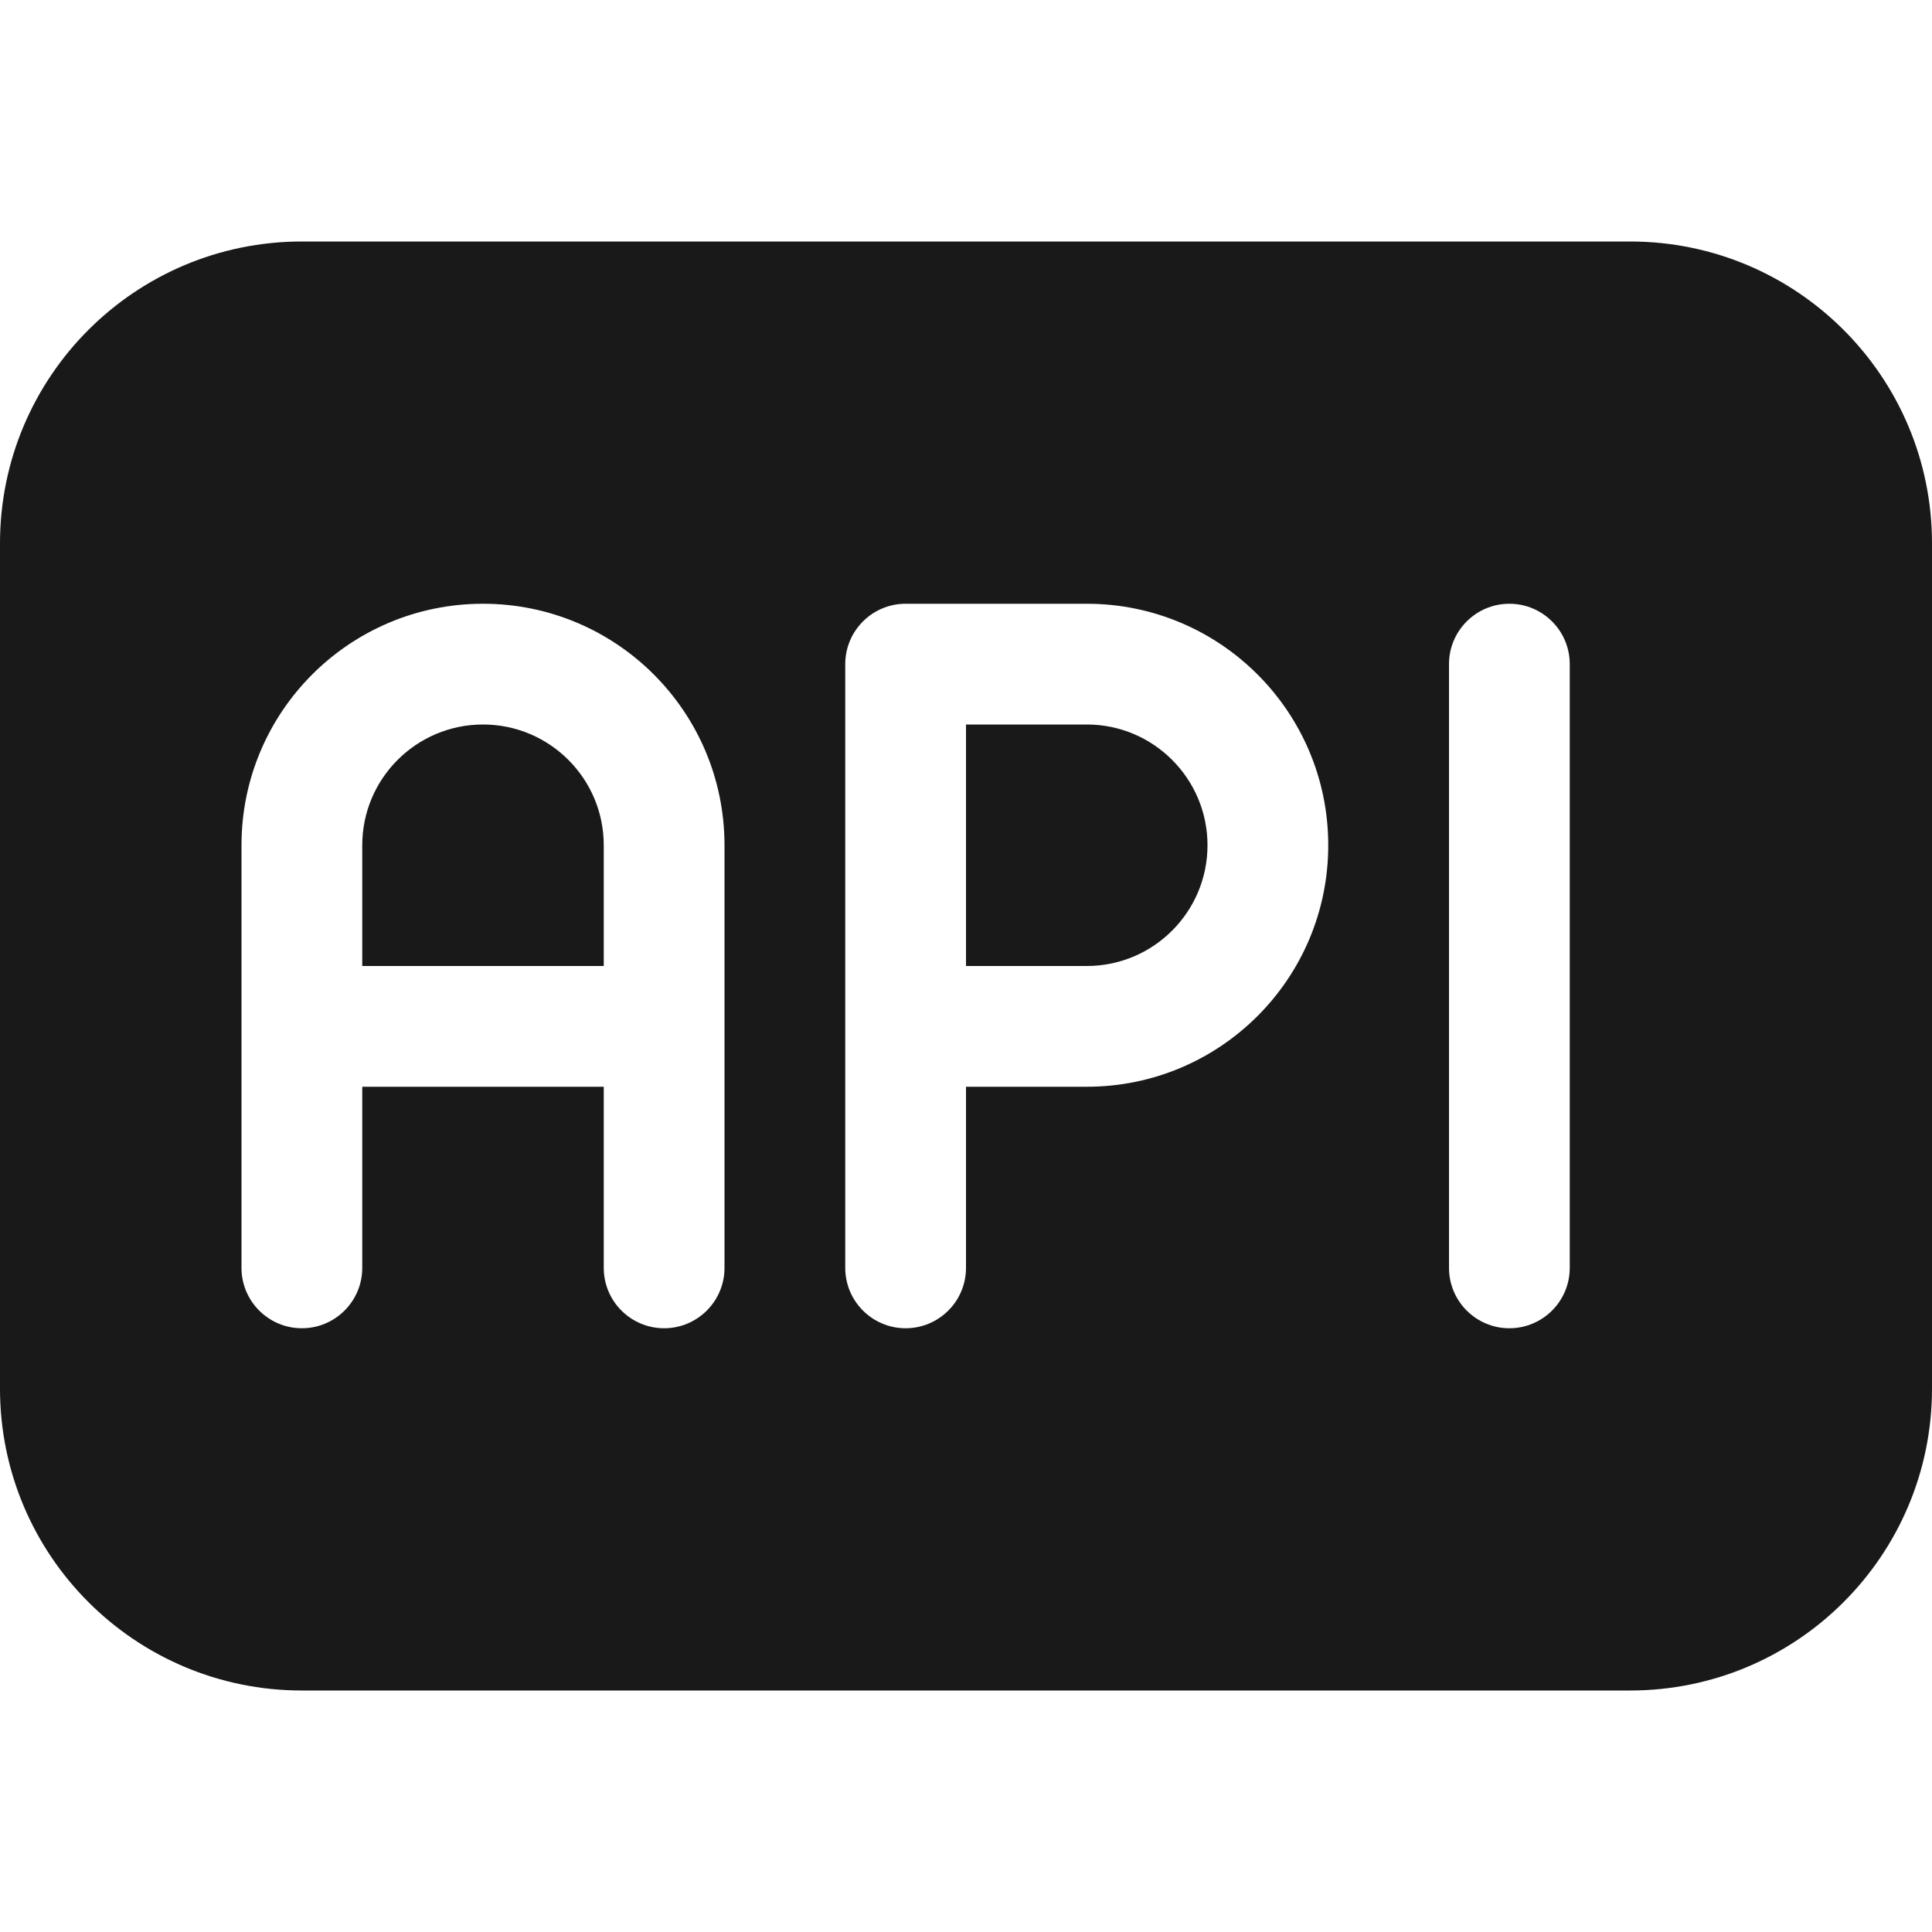 <svg width="16" height="16" viewBox="0 0 16 16" fill="none" xmlns="http://www.w3.org/2000/svg">
<g opacity="0.9">
<path d="M5 7V8H3V7C3 6.448 3.448 6 4 6C4.552 6 5 6.448 5 7Z" fill="black"/>
<path d="M8 8H9C9.552 8 10 7.552 10 7C10 6.448 9.552 6 9 6H8V8Z" fill="black"/>
<path fill-rule="evenodd" clip-rule="evenodd" d="M0 4.5C0 3.119 1.119 2 2.5 2H13.5C14.881 2 16 3.119 16 4.5V11.5C16 12.881 14.881 14 13.5 14H2.5C1.119 14 0 12.881 0 11.5V4.5ZM4 5C2.895 5 2 5.895 2 7V10.5C2 10.776 2.224 11 2.5 11C2.776 11 3 10.776 3 10.5V9H5V10.5C5 10.776 5.224 11 5.5 11C5.776 11 6 10.776 6 10.5V7C6 5.895 5.105 5 4 5ZM7 5.5C7 5.224 7.224 5 7.5 5H9C10.105 5 11 5.895 11 7C11 8.105 10.105 9 9 9H8V10.5C8 10.776 7.776 11 7.5 11C7.224 11 7 10.776 7 10.5V5.5ZM13 5.5C13 5.224 12.776 5 12.5 5C12.224 5 12 5.224 12 5.5V10.5C12 10.776 12.224 11 12.5 11C12.776 11 13 10.776 13 10.5V5.5Z" fill="black"/>
</g>
</svg>
